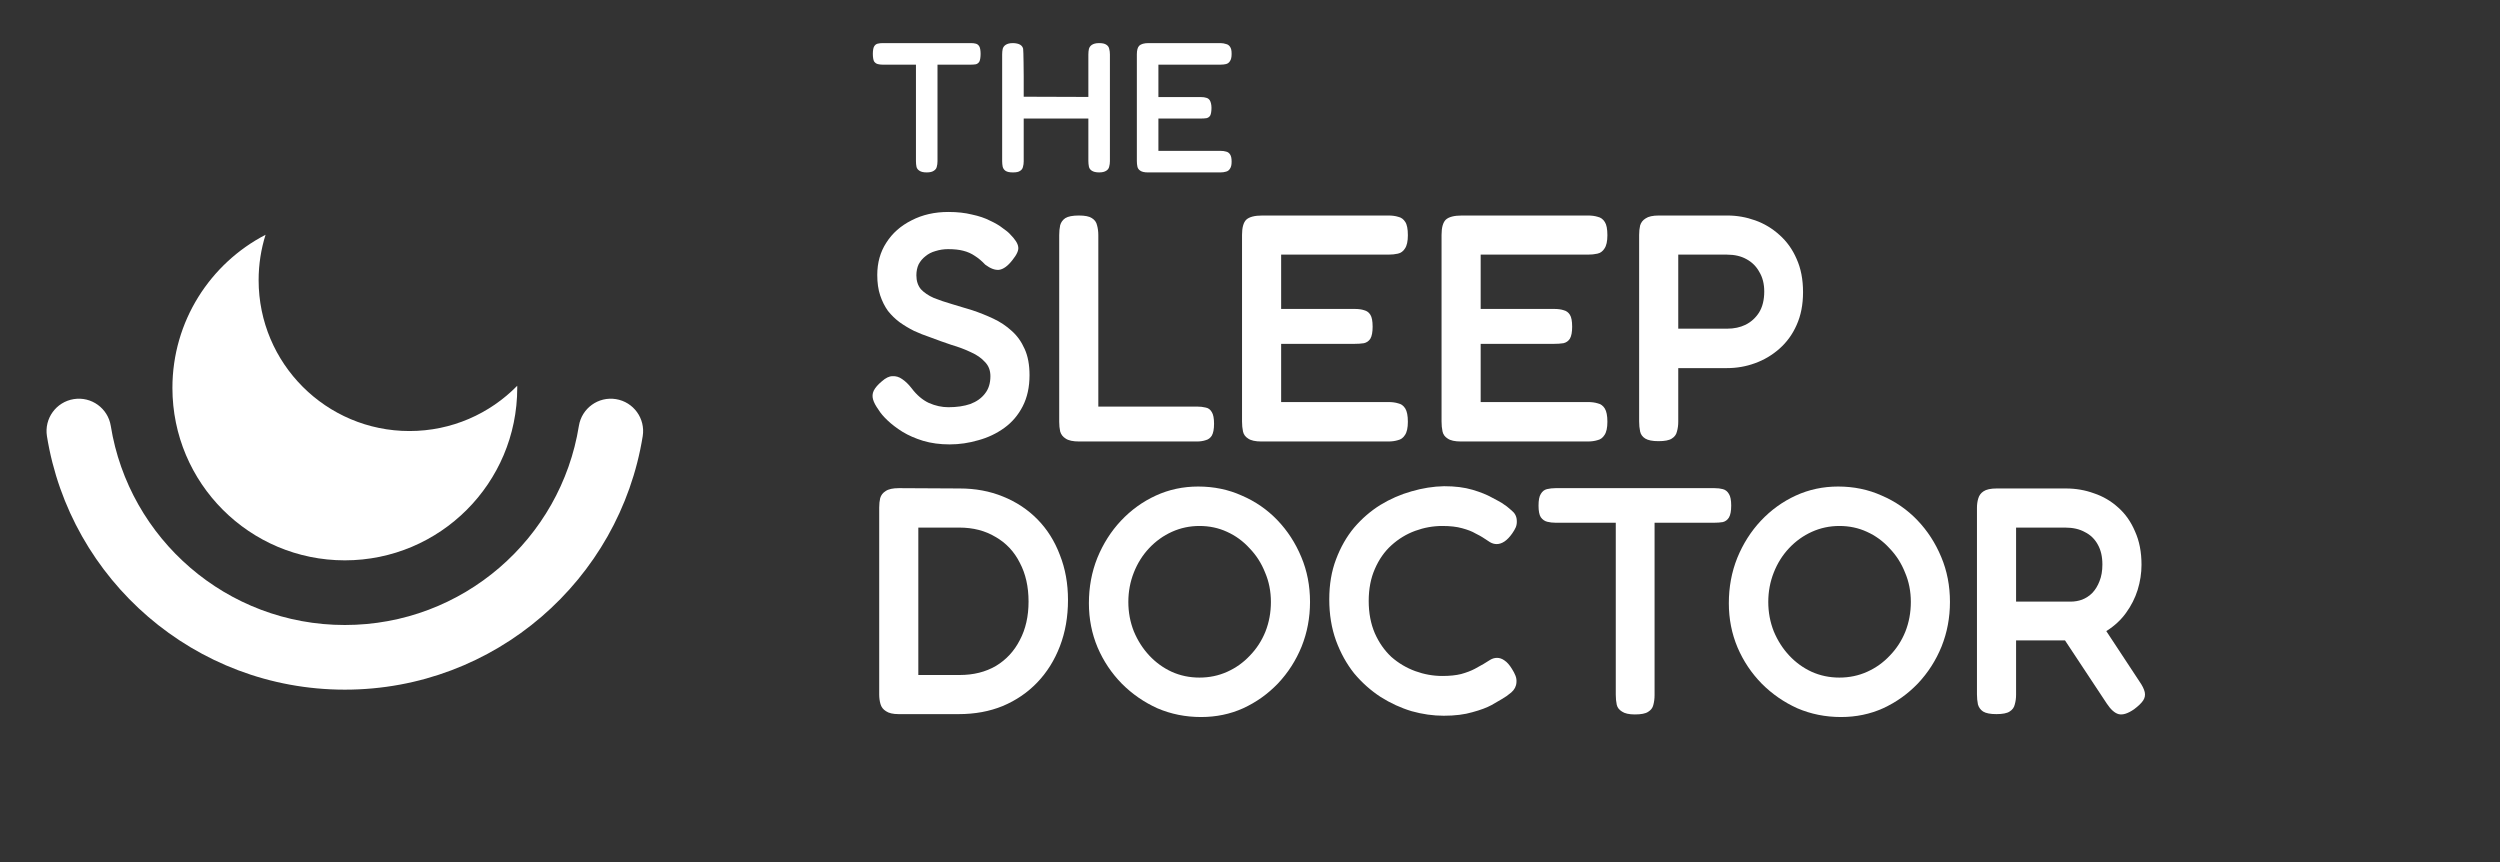 <svg width="116" height="40" viewBox="0 0 116 40" fill="none" xmlns="http://www.w3.org/2000/svg">
<rect x="0" y="0" width="116" height="40" fill="#333333" stroke="none"/>
<path fill-rule="evenodd" clip-rule="evenodd" d="M3.421 18.519C4.239 18.387 5.009 18.944 5.14 19.762C5.982 24.999 10.525 29 16 29C21.475 29 26.018 24.999 26.86 19.762C26.991 18.944 27.761 18.387 28.579 18.519C29.397 18.651 29.953 19.42 29.822 20.238C28.749 26.907 22.971 32 16 32C9.029 32 3.25 26.907 2.178 20.238C2.047 19.42 2.603 18.651 3.421 18.519Z" fill="white"/>
<path fill-rule="evenodd" clip-rule="evenodd" d="M23.999 17.9C22.729 19.196 20.958 20 19 20C15.134 20 12 16.866 12 13C12 12.266 12.113 11.558 12.322 10.893C9.755 12.225 8 14.908 8 18C8 22.418 11.582 26 16 26C20.418 26 24 22.418 24 18C24 17.966 24 17.933 23.999 17.9Z" fill="white"/>
<path d="M45.277 2.026C45.214 2.009 45.14 2 45.054 2L40.954 2C40.874 2 40.797 2.009 40.723 2.026C40.654 2.043 40.6 2.086 40.56 2.154C40.52 2.217 40.5 2.357 40.5 2.5C40.5 2.643 40.52 2.791 40.56 2.854C40.606 2.917 40.663 2.957 40.731 2.974C40.8 2.991 40.874 3 40.954 3H42.5V7.477C42.5 7.574 42.509 7.663 42.526 7.743C42.543 7.817 42.589 7.877 42.663 7.923C42.737 7.974 42.846 8 43 8C43.166 8 43.26 7.969 43.329 7.923C43.403 7.877 43.449 7.817 43.466 7.743C43.489 7.663 43.5 7.574 43.5 7.477V3L45.046 3C45.131 3 45.209 2.994 45.277 2.983C45.346 2.966 45.4 2.926 45.44 2.863C45.48 2.794 45.5 2.643 45.5 2.5C45.5 2.357 45.48 2.217 45.44 2.154C45.4 2.086 45.346 2.043 45.277 2.026Z" fill="white"/>
<path d="M50.663 7.923C50.737 7.969 50.84 8 51 8C51.16 8 51.254 7.969 51.329 7.923C51.403 7.877 51.449 7.814 51.466 7.734C51.489 7.654 51.5 7.569 51.5 7.477V2.527C51.5 2.43 51.489 2.341 51.466 2.261C51.449 2.181 51.403 2.118 51.329 2.072C51.26 2.027 51.16 2 51 2C50.834 2 50.737 2.035 50.663 2.081C50.594 2.127 50.549 2.19 50.526 2.27C50.509 2.35 50.5 2.435 50.5 2.527V4.498L47.5 4.488V3.53C47.5 3.433 47.491 2.345 47.474 2.265C47.457 2.185 47.411 2.122 47.337 2.076C47.269 2.031 47.129 2 47 2C46.84 2 46.746 2.031 46.671 2.076C46.597 2.122 46.549 2.185 46.526 2.265C46.509 2.345 46.5 2.431 46.5 2.522V7.477C46.5 7.569 46.509 7.657 46.526 7.743C46.549 7.823 46.594 7.886 46.663 7.931C46.737 7.977 46.84 8 47 8C47.166 8 47.26 7.977 47.329 7.931C47.403 7.886 47.449 7.823 47.466 7.743C47.489 7.663 47.5 7.577 47.5 7.486V5.5H50.5V7.469C50.5 7.56 50.509 7.649 50.526 7.734C50.543 7.814 50.589 7.877 50.663 7.923Z" fill="white"/>
<path d="M52.913 7.923C52.987 7.974 53.104 8 53.264 8H56.624C56.721 8 56.807 7.989 56.881 7.966C56.961 7.949 57.024 7.903 57.07 7.829C57.121 7.754 57.147 7.66 57.147 7.5C57.147 7.34 57.124 7.246 57.079 7.171C57.033 7.097 56.97 7.051 56.89 7.034C56.816 7.011 56.73 7 56.633 7H53.75V5.5H55.724C55.821 5.5 55.907 5.494 55.981 5.483C56.056 5.466 56.113 5.426 56.153 5.363C56.193 5.294 56.213 5.143 56.213 5C56.213 4.851 56.176 4.721 56.136 4.658C56.096 4.595 56.041 4.555 55.973 4.538C55.904 4.515 55.821 4.504 55.724 4.504H53.75V3H56.624C56.721 3 56.807 2.991 56.881 2.974C56.961 2.957 57.024 2.911 57.07 2.837C57.121 2.763 57.147 2.66 57.147 2.5C57.147 2.334 57.124 2.249 57.079 2.18C57.033 2.106 56.97 2.06 56.89 2.043C56.816 2.02 56.73 2 56.633 2H53.29C53.084 2 52.941 2.046 52.861 2.12C52.787 2.194 52.75 2.329 52.75 2.523V7.469C52.75 7.566 52.759 7.654 52.776 7.734C52.793 7.814 52.839 7.877 52.913 7.923Z" fill="white"/>
<path d="M44.065 20.62C43.615 20.62 43.205 20.565 42.835 20.455C42.475 20.345 42.155 20.205 41.875 20.035C41.605 19.865 41.375 19.69 41.185 19.51C40.995 19.33 40.855 19.165 40.765 19.015C40.635 18.835 40.55 18.675 40.51 18.535C40.47 18.395 40.48 18.26 40.54 18.13C40.61 17.99 40.735 17.845 40.915 17.695C41.095 17.535 41.26 17.455 41.41 17.455C41.57 17.445 41.72 17.49 41.86 17.59C42.01 17.69 42.155 17.83 42.295 18.01C42.535 18.33 42.805 18.56 43.105 18.7C43.405 18.83 43.705 18.895 44.005 18.895C44.395 18.895 44.735 18.845 45.025 18.745C45.315 18.635 45.54 18.475 45.7 18.265C45.87 18.055 45.955 17.785 45.955 17.455C45.955 17.185 45.87 16.965 45.7 16.795C45.54 16.615 45.325 16.465 45.055 16.345C44.785 16.215 44.48 16.1 44.14 16C43.81 15.89 43.475 15.77 43.135 15.64C42.895 15.56 42.655 15.465 42.415 15.355C42.175 15.235 41.95 15.1 41.74 14.95C41.54 14.8 41.36 14.625 41.2 14.425C41.05 14.215 40.93 13.975 40.84 13.705C40.75 13.435 40.705 13.12 40.705 12.76C40.705 12.19 40.845 11.69 41.125 11.26C41.405 10.82 41.795 10.475 42.295 10.225C42.795 9.965 43.365 9.835 44.005 9.835C44.415 9.835 44.78 9.875 45.1 9.955C45.43 10.025 45.71 10.12 45.94 10.24C46.18 10.35 46.375 10.465 46.525 10.585C46.685 10.695 46.8 10.79 46.87 10.87C47.1 11.1 47.225 11.295 47.245 11.455C47.275 11.605 47.185 11.81 46.975 12.07C46.765 12.34 46.56 12.49 46.36 12.52C46.17 12.54 45.955 12.46 45.715 12.28C45.555 12.11 45.395 11.975 45.235 11.875C45.075 11.765 44.895 11.685 44.695 11.635C44.505 11.585 44.27 11.56 43.99 11.56C43.79 11.56 43.595 11.59 43.405 11.65C43.225 11.7 43.07 11.78 42.94 11.89C42.81 11.99 42.705 12.115 42.625 12.265C42.555 12.415 42.52 12.585 42.52 12.775C42.52 13.035 42.59 13.25 42.73 13.42C42.88 13.58 43.08 13.715 43.33 13.825C43.58 13.925 43.86 14.02 44.17 14.11C44.48 14.2 44.795 14.295 45.115 14.395C45.445 14.505 45.77 14.635 46.09 14.785C46.41 14.935 46.695 15.125 46.945 15.355C47.195 15.575 47.395 15.855 47.545 16.195C47.695 16.525 47.77 16.93 47.77 17.41C47.77 17.96 47.665 18.44 47.455 18.85C47.245 19.26 46.96 19.595 46.6 19.855C46.24 20.115 45.84 20.305 45.4 20.425C44.96 20.555 44.515 20.62 44.065 20.62Z" fill="white"/>
<path d="M50.077 20.485C49.787 20.485 49.577 20.44 49.447 20.35C49.317 20.27 49.232 20.16 49.192 20.02C49.162 19.88 49.147 19.73 49.147 19.57V10.915C49.147 10.745 49.162 10.59 49.192 10.45C49.232 10.31 49.312 10.2 49.432 10.12C49.562 10.04 49.772 10 50.062 10C50.342 10 50.542 10.04 50.662 10.12C50.792 10.2 50.872 10.31 50.902 10.45C50.942 10.59 50.962 10.745 50.962 10.915V18.865H55.537C55.687 18.865 55.822 18.88 55.942 18.91C56.062 18.93 56.157 19 56.227 19.12C56.297 19.23 56.332 19.41 56.332 19.66C56.332 19.91 56.297 20.095 56.227 20.215C56.157 20.325 56.062 20.395 55.942 20.425C55.822 20.465 55.687 20.485 55.537 20.485H50.077Z" fill="white"/>
<path d="M58.53 20.485C58.25 20.485 58.045 20.44 57.915 20.35C57.785 20.27 57.705 20.16 57.675 20.02C57.645 19.88 57.63 19.725 57.63 19.555V10.9C57.63 10.56 57.695 10.325 57.825 10.195C57.965 10.065 58.215 10 58.575 10H64.425C64.595 10 64.745 10.02 64.875 10.06C65.015 10.09 65.125 10.17 65.205 10.3C65.285 10.42 65.325 10.625 65.325 10.915C65.325 11.195 65.28 11.4 65.19 11.53C65.11 11.66 65 11.74 64.86 11.77C64.73 11.8 64.58 11.815 64.41 11.815H59.445V14.335H62.865C63.035 14.335 63.18 14.355 63.3 14.395C63.42 14.425 63.515 14.495 63.585 14.605C63.655 14.715 63.69 14.9 63.69 15.16C63.69 15.41 63.655 15.595 63.585 15.715C63.515 15.825 63.415 15.895 63.285 15.925C63.155 15.945 63.005 15.955 62.835 15.955H59.445V18.655H64.425C64.595 18.655 64.745 18.675 64.875 18.715C65.015 18.745 65.125 18.825 65.205 18.955C65.285 19.085 65.325 19.29 65.325 19.57C65.325 19.85 65.28 20.055 65.19 20.185C65.11 20.315 65 20.395 64.86 20.425C64.73 20.465 64.58 20.485 64.41 20.485H58.53Z" fill="white"/>
<path d="M67.788 20.485C67.508 20.485 67.303 20.44 67.173 20.35C67.043 20.27 66.963 20.16 66.933 20.02C66.903 19.88 66.888 19.725 66.888 19.555V10.9C66.888 10.56 66.953 10.325 67.083 10.195C67.223 10.065 67.473 10 67.833 10H73.683C73.853 10 74.003 10.02 74.133 10.06C74.273 10.09 74.383 10.17 74.463 10.3C74.543 10.42 74.583 10.625 74.583 10.915C74.583 11.195 74.538 11.4 74.448 11.53C74.368 11.66 74.258 11.74 74.118 11.77C73.988 11.8 73.838 11.815 73.668 11.815H68.703V14.335H72.123C72.293 14.335 72.438 14.355 72.558 14.395C72.678 14.425 72.773 14.495 72.843 14.605C72.913 14.715 72.948 14.9 72.948 15.16C72.948 15.41 72.913 15.595 72.843 15.715C72.773 15.825 72.673 15.895 72.543 15.925C72.413 15.945 72.263 15.955 72.093 15.955H68.703V18.655H73.683C73.853 18.655 74.003 18.675 74.133 18.715C74.273 18.745 74.383 18.825 74.463 18.955C74.543 19.085 74.583 19.29 74.583 19.57C74.583 19.85 74.538 20.055 74.448 20.185C74.368 20.315 74.258 20.395 74.118 20.425C73.988 20.465 73.838 20.485 73.668 20.485H67.788Z" fill="white"/>
<path d="M76.956 20.47C76.676 20.47 76.471 20.43 76.341 20.35C76.211 20.27 76.131 20.16 76.101 20.02C76.071 19.87 76.056 19.715 76.056 19.555V10.9C76.056 10.74 76.071 10.595 76.101 10.465C76.141 10.325 76.226 10.215 76.356 10.135C76.486 10.045 76.691 10 76.971 10H80.151C80.591 10 81.021 10.075 81.441 10.225C81.861 10.375 82.236 10.6 82.566 10.9C82.906 11.2 83.171 11.57 83.361 12.01C83.561 12.45 83.661 12.965 83.661 13.555C83.661 14.135 83.561 14.645 83.361 15.085C83.171 15.515 82.906 15.88 82.566 16.18C82.226 16.48 81.846 16.705 81.426 16.855C81.016 17.005 80.586 17.08 80.136 17.08H77.871V19.57C77.871 19.73 77.851 19.88 77.811 20.02C77.781 20.16 77.701 20.27 77.571 20.35C77.451 20.43 77.246 20.47 76.956 20.47ZM77.871 15.25H80.151C80.461 15.25 80.741 15.19 80.991 15.07C81.251 14.94 81.461 14.75 81.621 14.5C81.781 14.24 81.861 13.915 81.861 13.525C81.861 13.175 81.786 12.875 81.636 12.625C81.496 12.365 81.296 12.165 81.036 12.025C80.786 11.885 80.486 11.815 80.136 11.815H77.871V15.25Z" fill="white"/>
<path d="M41.695 33.135C41.435 33.135 41.24 33.09 41.11 33C40.98 32.92 40.895 32.81 40.855 32.67C40.815 32.53 40.795 32.38 40.795 32.22V23.55C40.795 23.39 40.81 23.245 40.84 23.115C40.88 22.975 40.965 22.865 41.095 22.785C41.225 22.695 41.43 22.65 41.71 22.65L44.53 22.665C45.26 22.665 45.93 22.79 46.54 23.04C47.16 23.29 47.695 23.645 48.145 24.105C48.595 24.565 48.94 25.115 49.18 25.755C49.43 26.385 49.555 27.08 49.555 27.84C49.555 28.62 49.43 29.335 49.18 29.985C48.93 30.635 48.58 31.195 48.13 31.665C47.68 32.135 47.145 32.5 46.525 32.76C45.915 33.01 45.235 33.135 44.485 33.135H41.695ZM42.61 31.32H44.53C45.17 31.32 45.73 31.18 46.21 30.9C46.69 30.61 47.06 30.21 47.32 29.7C47.59 29.19 47.725 28.595 47.725 27.915C47.725 27.225 47.59 26.625 47.32 26.115C47.06 25.595 46.685 25.195 46.195 24.915C45.715 24.625 45.155 24.48 44.515 24.48H42.61V31.32Z" fill="white"/>
<path d="M55.73 33.27C55.01 33.27 54.335 33.135 53.705 32.865C53.085 32.585 52.535 32.205 52.055 31.725C51.575 31.235 51.2 30.675 50.93 30.045C50.66 29.405 50.525 28.72 50.525 27.99C50.525 27.24 50.655 26.54 50.915 25.89C51.185 25.23 51.55 24.655 52.01 24.165C52.48 23.665 53.02 23.275 53.63 22.995C54.24 22.715 54.895 22.575 55.595 22.575C56.325 22.575 57 22.715 57.62 22.995C58.25 23.265 58.8 23.645 59.27 24.135C59.74 24.625 60.11 25.195 60.38 25.845C60.65 26.485 60.785 27.18 60.785 27.93C60.785 28.66 60.655 29.35 60.395 30C60.135 30.64 59.77 31.21 59.3 31.71C58.83 32.2 58.29 32.585 57.68 32.865C57.08 33.135 56.43 33.27 55.73 33.27ZM55.655 31.44C56.115 31.44 56.545 31.35 56.945 31.17C57.345 30.99 57.695 30.74 57.995 30.42C58.305 30.1 58.545 29.73 58.715 29.31C58.885 28.88 58.97 28.42 58.97 27.93C58.97 27.44 58.88 26.985 58.7 26.565C58.53 26.135 58.29 25.76 57.98 25.44C57.68 25.11 57.33 24.855 56.93 24.675C56.54 24.495 56.115 24.405 55.655 24.405C55.205 24.405 54.78 24.495 54.38 24.675C53.98 24.855 53.625 25.11 53.315 25.44C53.015 25.76 52.78 26.135 52.61 26.565C52.44 26.995 52.355 27.45 52.355 27.93C52.355 28.41 52.44 28.865 52.61 29.295C52.79 29.725 53.03 30.1 53.33 30.42C53.63 30.74 53.975 30.99 54.365 31.17C54.765 31.35 55.195 31.44 55.655 31.44Z" fill="white"/>
<path d="M66.988 33.21C66.498 33.21 66.003 33.14 65.503 33C65.003 32.85 64.523 32.63 64.063 32.34C63.603 32.04 63.193 31.675 62.833 31.245C62.483 30.805 62.203 30.3 61.993 29.73C61.783 29.15 61.678 28.51 61.678 27.81C61.678 27.12 61.783 26.5 61.993 25.95C62.203 25.39 62.483 24.9 62.833 24.48C63.193 24.06 63.598 23.71 64.048 23.43C64.508 23.15 64.988 22.94 65.488 22.8C65.998 22.65 66.503 22.57 67.003 22.56C67.513 22.56 67.953 22.615 68.323 22.725C68.693 22.835 68.993 22.955 69.223 23.085C69.453 23.205 69.608 23.29 69.688 23.34C69.848 23.44 69.998 23.555 70.138 23.685C70.288 23.805 70.368 23.955 70.378 24.135C70.388 24.255 70.373 24.365 70.333 24.465C70.293 24.555 70.238 24.65 70.168 24.75C70.048 24.92 69.928 25.045 69.808 25.125C69.688 25.205 69.568 25.245 69.448 25.245C69.338 25.245 69.233 25.215 69.133 25.155C69.043 25.095 68.928 25.02 68.788 24.93C68.728 24.89 68.618 24.83 68.458 24.75C68.308 24.66 68.103 24.58 67.843 24.51C67.593 24.44 67.288 24.405 66.928 24.405C66.498 24.405 66.078 24.48 65.668 24.63C65.258 24.78 64.888 25.005 64.558 25.305C64.238 25.595 63.983 25.96 63.793 26.4C63.603 26.83 63.508 27.325 63.508 27.885C63.508 28.445 63.603 28.945 63.793 29.385C63.983 29.815 64.238 30.18 64.558 30.48C64.888 30.77 65.258 30.99 65.668 31.14C66.078 31.29 66.498 31.365 66.928 31.365C67.268 31.365 67.558 31.335 67.798 31.275C68.048 31.205 68.258 31.125 68.428 31.035C68.608 30.935 68.743 30.86 68.833 30.81C68.943 30.74 69.048 30.675 69.148 30.615C69.248 30.555 69.353 30.525 69.463 30.525C69.583 30.525 69.698 30.565 69.808 30.645C69.928 30.725 70.043 30.855 70.153 31.035C70.223 31.145 70.278 31.25 70.318 31.35C70.358 31.45 70.373 31.555 70.363 31.665C70.353 31.845 70.273 32 70.123 32.13C69.983 32.25 69.833 32.355 69.673 32.445C69.593 32.495 69.438 32.585 69.208 32.715C68.988 32.835 68.693 32.945 68.323 33.045C67.953 33.155 67.508 33.21 66.988 33.21Z" fill="white"/>
<path d="M79.547 22.65C79.698 22.65 79.828 22.665 79.938 22.695C80.058 22.725 80.153 22.8 80.222 22.92C80.293 23.03 80.328 23.21 80.328 23.46C80.328 23.71 80.293 23.895 80.222 24.015C80.153 24.125 80.058 24.195 79.938 24.225C79.817 24.245 79.683 24.255 79.532 24.255H76.772V32.25C76.772 32.42 76.752 32.575 76.713 32.715C76.683 32.845 76.603 32.95 76.472 33.03C76.353 33.11 76.147 33.15 75.858 33.15C75.588 33.15 75.388 33.105 75.257 33.015C75.127 32.935 75.047 32.83 75.017 32.7C74.987 32.56 74.972 32.405 74.972 32.235V24.255H72.183C72.043 24.255 71.912 24.24 71.793 24.21C71.672 24.18 71.573 24.11 71.493 24C71.422 23.89 71.388 23.71 71.388 23.46C71.388 23.21 71.422 23.03 71.493 22.92C71.562 22.8 71.657 22.725 71.778 22.695C71.907 22.665 72.043 22.65 72.183 22.65H79.547Z" fill="white"/>
<path d="M85.423 33.27C84.703 33.27 84.028 33.135 83.398 32.865C82.778 32.585 82.228 32.205 81.748 31.725C81.268 31.235 80.893 30.675 80.623 30.045C80.353 29.405 80.218 28.72 80.218 27.99C80.218 27.24 80.348 26.54 80.608 25.89C80.878 25.23 81.243 24.655 81.703 24.165C82.173 23.665 82.713 23.275 83.323 22.995C83.933 22.715 84.588 22.575 85.288 22.575C86.018 22.575 86.693 22.715 87.313 22.995C87.943 23.265 88.493 23.645 88.963 24.135C89.433 24.625 89.803 25.195 90.073 25.845C90.343 26.485 90.478 27.18 90.478 27.93C90.478 28.66 90.348 29.35 90.088 30C89.828 30.64 89.463 31.21 88.993 31.71C88.523 32.2 87.983 32.585 87.373 32.865C86.773 33.135 86.123 33.27 85.423 33.27ZM85.348 31.44C85.808 31.44 86.238 31.35 86.638 31.17C87.038 30.99 87.388 30.74 87.688 30.42C87.998 30.1 88.238 29.73 88.408 29.31C88.578 28.88 88.663 28.42 88.663 27.93C88.663 27.44 88.573 26.985 88.393 26.565C88.223 26.135 87.983 25.76 87.673 25.44C87.373 25.11 87.023 24.855 86.623 24.675C86.233 24.495 85.808 24.405 85.348 24.405C84.898 24.405 84.473 24.495 84.073 24.675C83.673 24.855 83.318 25.11 83.008 25.44C82.708 25.76 82.473 26.135 82.303 26.565C82.133 26.995 82.048 27.45 82.048 27.93C82.048 28.41 82.133 28.865 82.303 29.295C82.483 29.725 82.723 30.1 83.023 30.42C83.323 30.74 83.668 30.99 84.058 31.17C84.458 31.35 84.888 31.44 85.348 31.44Z" fill="white"/>
<path d="M92.631 33.135C92.351 33.135 92.146 33.095 92.016 33.015C91.896 32.935 91.816 32.825 91.776 32.685C91.746 32.535 91.731 32.38 91.731 32.22V23.565C91.731 23.405 91.751 23.26 91.791 23.13C91.831 22.99 91.911 22.88 92.031 22.8C92.161 22.71 92.366 22.665 92.646 22.665H95.856C96.316 22.665 96.751 22.74 97.161 22.89C97.581 23.03 97.956 23.25 98.286 23.55C98.616 23.84 98.876 24.21 99.066 24.66C99.266 25.1 99.366 25.615 99.366 26.205C99.366 26.595 99.306 26.985 99.186 27.375C99.066 27.755 98.886 28.11 98.646 28.44C98.416 28.76 98.121 29.035 97.761 29.265C97.401 29.495 96.976 29.645 96.486 29.715H93.546V32.235C93.546 32.395 93.526 32.545 93.486 32.685C93.456 32.825 93.376 32.935 93.246 33.015C93.126 33.095 92.921 33.135 92.631 33.135ZM99.021 32.91C98.731 33.11 98.491 33.185 98.301 33.135C98.121 33.085 97.941 32.925 97.761 32.655L95.241 28.845L97.266 28.575L99.261 31.605C99.401 31.805 99.486 31.975 99.516 32.115C99.546 32.255 99.521 32.385 99.441 32.505C99.361 32.625 99.221 32.76 99.021 32.91ZM93.546 27.915H96.081C96.261 27.915 96.436 27.885 96.606 27.825C96.786 27.755 96.946 27.65 97.086 27.51C97.226 27.36 97.336 27.18 97.416 26.97C97.506 26.75 97.551 26.49 97.551 26.19C97.551 25.83 97.481 25.525 97.341 25.275C97.201 25.015 97.001 24.82 96.741 24.69C96.491 24.55 96.186 24.48 95.826 24.48H93.546V27.915Z" fill="white"/>
</svg>
